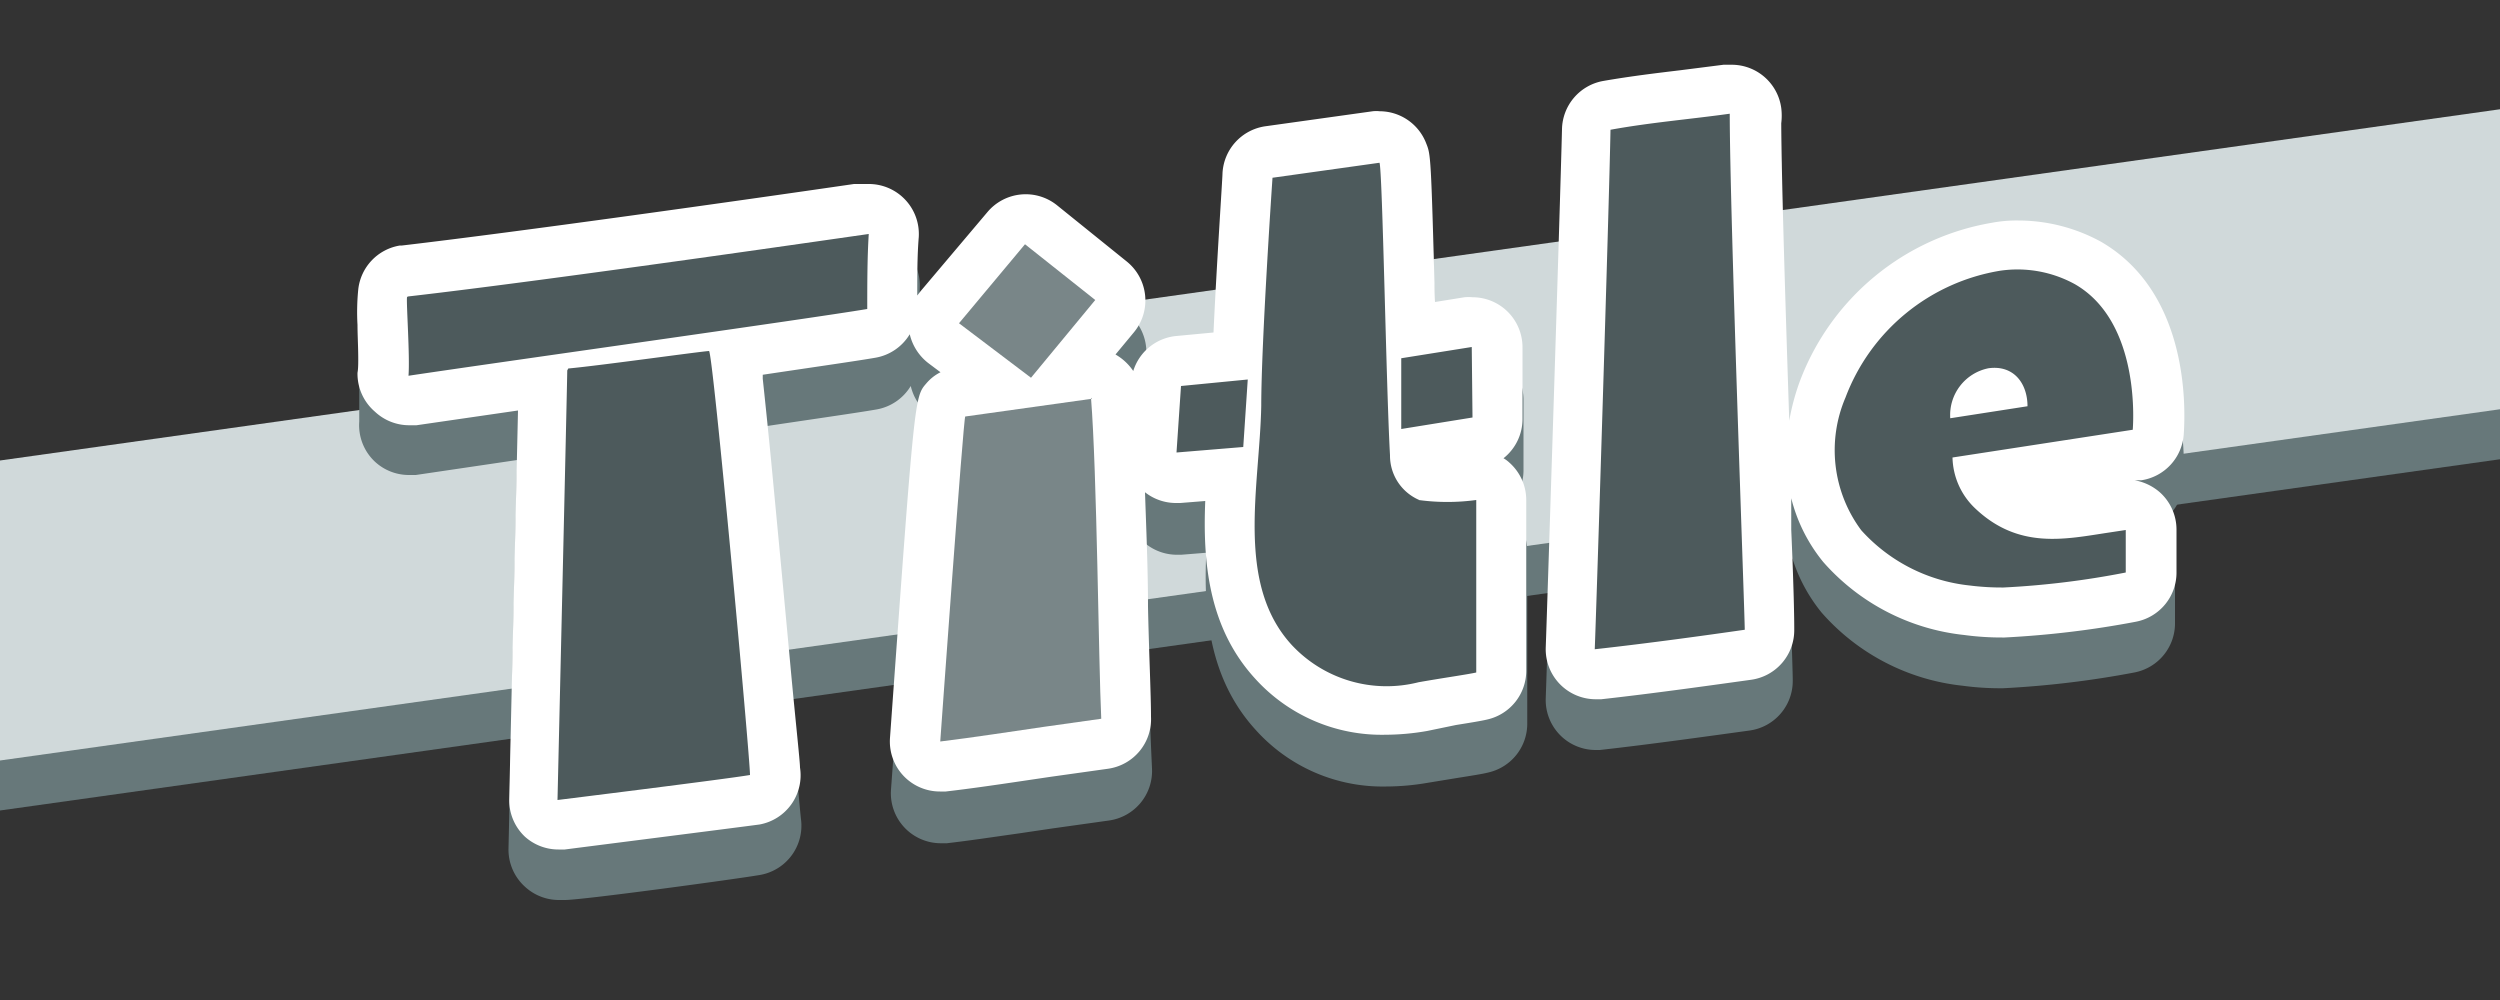 <svg xmlns="http://www.w3.org/2000/svg" viewBox="0 0 100 40"><rect x="0" y="0" width="100" height="40" fill="#333333" stroke="none"/><defs><style>.cls-1{opacity:0;}.cls-2{fill:#dcff55;fill-opacity:0.5;}.cls-3{fill:#67787a;}.cls-4{fill:#d0d9da;}.cls-5{fill:#fff;}.cls-6{fill:#798688;}.cls-7{fill:#4d5a5c;}</style></defs><g id="レイヤー_2" data-name="レイヤー 2"><g id="system_button"><g id="title"><g id="gide" class="cls-1"><rect class="cls-2" width="100" height="40"/></g><g id="back"><polygon class="cls-3" points="100 18.37 0 32.42 0 20.42 100 6.37 100 18.37"/><polygon class="cls-4" points="100 16.37 0 30.42 0 18.42 100 4.37 100 16.37"/></g><g id="text"><path class="cls-3" d="M22.34,36A2,2,0,0,1,21,35.47a2,2,0,0,1-.66-1.53c.08-3.66.27-12,.35-15.54L16.63,19l-.29,0A2,2,0,0,1,15,18.47a2,2,0,0,1-.63-1.61c0-.36,0-1.33,0-1.91a9.12,9.12,0,0,1,0-1.3A2,2,0,0,1,16,11.89h.12c4.69-.55,13.34-1.77,18.08-2.46l.32,0,.27,0a2,2,0,0,1,1.37.54,2,2,0,0,1,.63,1.59c0,.71,0,1.56-.06,2.33l.14-.18,2.67-3.16a2,2,0,0,1,2.78-.27l2.79,2.25a2,2,0,0,1,.28,2.84l-.73.88a2.14,2.14,0,0,1,.71.66,2,2,0,0,1,1.72-1.4l1.49-.14c.13-2.82.35-6.17.36-6.37a2,2,0,0,1,1.72-1.85l4.29-.6a1.27,1.27,0,0,1,.28,0,2,2,0,0,1,1.86,1.29c.18.45.19.48.35,6.34h0l1.18-.19a1.77,1.77,0,0,1,.32,0,2,2,0,0,1,2,2v2.82a2,2,0,0,1-.76,1.57,1.24,1.24,0,0,1,.23.17,2,2,0,0,1,.68,1.5v6.9a2,2,0,0,1-1.56,1.95c-.23.06-.69.13-1.25.22l-1.16.19a9.86,9.86,0,0,1-1.67.15,6.82,6.82,0,0,1-5.2-2.24c-1.89-2.05-2.11-4.69-2-7.11l-1,.08h-.16a2,2,0,0,1-1.25-.43c0,1.47.09,3.08.12,4.59,0,1.87.08,3.51.12,4.39a2,2,0,0,1-1.72,2.08l-2.28.32-1.35.2c-1,.14-1.91.28-2.86.39l-.23,0a2,2,0,0,1-2-2.15c1-13.63,1-13.63,1.45-14.17a1.78,1.78,0,0,1,.57-.45l-.48-.36a2.05,2.05,0,0,1-.75-1.16,2,2,0,0,1-1.38.94c-.75.13-2.43.37-4.5.68,0,.05,0,.1,0,.16.09.84.21,2,.34,3.33.25,2.63.56,5.89.79,8.4.19,2,.33,3.58.36,3.82a2,2,0,0,1-1.65,2.23c-1,.17-7.1,1-7.79,1Zm41.49-6a2,2,0,0,1-2-2.08c.05-1.35.57-17.52.63-20.74A2,2,0,0,1,64.1,5.22c1.05-.19,2.09-.31,3.09-.43l1.73-.22h.31a2,2,0,0,1,2,1.73,2.49,2.49,0,0,1,0,.61c0,2.24.17,7.36.32,11.9a9.13,9.13,0,0,1,.42-1.57,10,10,0,0,1,7.69-6.35,5.32,5.32,0,0,1,1.05-.09,6.9,6.9,0,0,1,3.31.85c3.42,2,3.4,6.39,3.31,7.7a2,2,0,0,1-1.69,1.84l-.28,0a2.08,2.08,0,0,1,1,.47A2,2,0,0,1,87,23.19V24.9a2,2,0,0,1-1.63,2,38.6,38.6,0,0,1-5.25.63h-.09a11.19,11.19,0,0,1-1.52-.1,8.74,8.74,0,0,1-5.64-2.92,6.53,6.53,0,0,1-1.28-2.55c0,.43,0,.86,0,1.26.09,2.79.12,3.79.12,4a2,2,0,0,1-1.72,2c-1.54.21-3.86.54-6,.78Z"/><path class="cls-5" d="M61.83,25.89a2,2,0,0,0,2,2.08h.22c2.16-.24,4.48-.57,6-.78a2,2,0,0,0,1.72-2c0-.21,0-1.21-.12-4,0-.4,0-.83,0-1.26a6.53,6.53,0,0,0,1.28,2.55,8.74,8.74,0,0,0,5.64,2.92,11.19,11.19,0,0,0,1.52.1h.09a38.6,38.6,0,0,0,5.25-.63,2,2,0,0,0,1.63-2V21.19a2,2,0,0,0-.68-1.51,2.08,2.08,0,0,0-1-.47l.28,0a2,2,0,0,0,1.69-1.84c.09-1.31.11-5.72-3.31-7.7a6.9,6.9,0,0,0-3.31-.85,5.32,5.32,0,0,0-1.05.09,10,10,0,0,0-7.69,6.35,9.13,9.13,0,0,0-.42,1.57c-.15-4.54-.31-9.66-.32-11.9a2.49,2.49,0,0,0,0-.61,2,2,0,0,0-2-1.73h-.31l-1.73.22c-1,.12-2,.24-3.09.43a2,2,0,0,0-1.64,1.93C62.4,8.37,61.88,24.54,61.83,25.89Z"/><path class="cls-5" d="M14.3,13c0,.58.07,1.55,0,1.91A2,2,0,0,0,15,16.47a2,2,0,0,0,1.37.54l.29,0,4.06-.59c-.08,3.52-.27,11.88-.35,15.54A2,2,0,0,0,21,33.47a2,2,0,0,0,1.34.51h.25c.69-.09,6.82-.87,7.79-1A2,2,0,0,0,32,30.7c0-.24-.17-1.78-.36-3.82-.23-2.51-.54-5.77-.79-8.4-.13-1.33-.25-2.49-.34-3.33,0-.06,0-.11,0-.16,2.07-.31,3.75-.55,4.5-.68a2,2,0,0,0,1.38-.94,2.05,2.05,0,0,0,.75,1.16l.48.36a1.78,1.78,0,0,0-.57.45c-.47.54-.47.54-1.45,14.17a2,2,0,0,0,2,2.15l.23,0c.95-.11,1.91-.25,2.86-.39l1.35-.2,2.28-.32a2,2,0,0,0,1.72-2.08c0-.88-.08-2.52-.12-4.39,0-1.51-.07-3.12-.12-4.59a2,2,0,0,0,1.25.43h.16l1-.08c-.1,2.42.12,5.06,2,7.11a6.82,6.82,0,0,0,5.2,2.24,9.86,9.86,0,0,0,1.67-.15L58.24,29c.56-.09,1-.16,1.25-.22a2,2,0,0,0,1.56-1.95V20a2,2,0,0,0-.68-1.5,1.24,1.24,0,0,0-.23-.17,2,2,0,0,0,.76-1.57V13.89a2,2,0,0,0-2-2,1.77,1.77,0,0,0-.32,0l-1.18.19h0c-.16-5.86-.17-5.89-.35-6.34a2,2,0,0,0-1.86-1.29,1.27,1.27,0,0,0-.28,0l-4.29.6A2,2,0,0,0,48.9,6.93c0,.2-.23,3.55-.36,6.37l-1.49.14a2,2,0,0,0-1.72,1.4,2.14,2.14,0,0,0-.71-.66l.73-.88a2,2,0,0,0-.28-2.84L42.28,8.21a2,2,0,0,0-2.78.27l-2.67,3.16-.14.18c0-.77,0-1.62.06-2.33a2,2,0,0,0-.63-1.59,2,2,0,0,0-1.37-.54l-.27,0-.32,0c-4.74.69-13.39,1.91-18.08,2.46H16a2,2,0,0,0-1.67,1.76A9.12,9.12,0,0,0,14.3,13Z"/><path class="cls-6" d="M43.64,15.91c.24,3,.3,10.55.41,12.84l-2.27.32c-1.38.2-2.79.42-4.17.59,0,0,.93-13,1-13l5.07-.71Zm-2.4-.8-2.88-2.18L41,9.77,43.81,12Z"/><path class="cls-7" d="M16.31,11.86c5.94-.68,18.26-2.48,18.44-2.5-.06.94-.06,2.05-.06,3-2.4.4-14.54,2.1-18.35,2.67.06-.79-.09-2.87-.06-3.14Zm6.42,2.88c1.29-.12,5.12-.66,5.63-.7C28.51,14,30,30.28,30,31c-1,.17-7.7,1-7.7,1s.39-16.79.39-17.18Zm24.51.7,2.67-.26-.18,2.7-2.67.22ZM56.74,20A8.55,8.55,0,0,0,59.05,20v6.9c-.36.08-1.35.22-2.31.39a5.19,5.19,0,0,1-5.06-1.48c-2.28-2.47-1.29-6.36-1.23-9.58,0-2.55.45-9.12.45-9.12l4.28-.6c.12.31.27,9.08.42,11.7A1.93,1.93,0,0,0,56.77,20Zm2.16-3.3-2.85.46,0-2.83,2.82-.45ZM69.19,4.55c0,3.9.6,20,.6,20.64-1.53.22-3.83.54-6,.78.06-1.45.57-17.57.63-20.78,1.59-.29,3.18-.42,4.76-.64ZM78.1,18.3a2.89,2.89,0,0,0,.87,2c1.77,1.71,3.66,1.26,5.4,1l.66-.1V22.9a34,34,0,0,1-4.89.6,10.19,10.19,0,0,1-1.35-.08,6.79,6.79,0,0,1-4.34-2.21,5.36,5.36,0,0,1-.63-5.31A8,8,0,0,1,80,10.83a4.77,4.77,0,0,1,3,.54c2.43,1.4,2.37,5,2.31,5.82Zm3-2.05c0-.9-.54-1.66-1.56-1.52a1.91,1.91,0,0,0-1.53,2Z"/></g></g></g></g></svg>